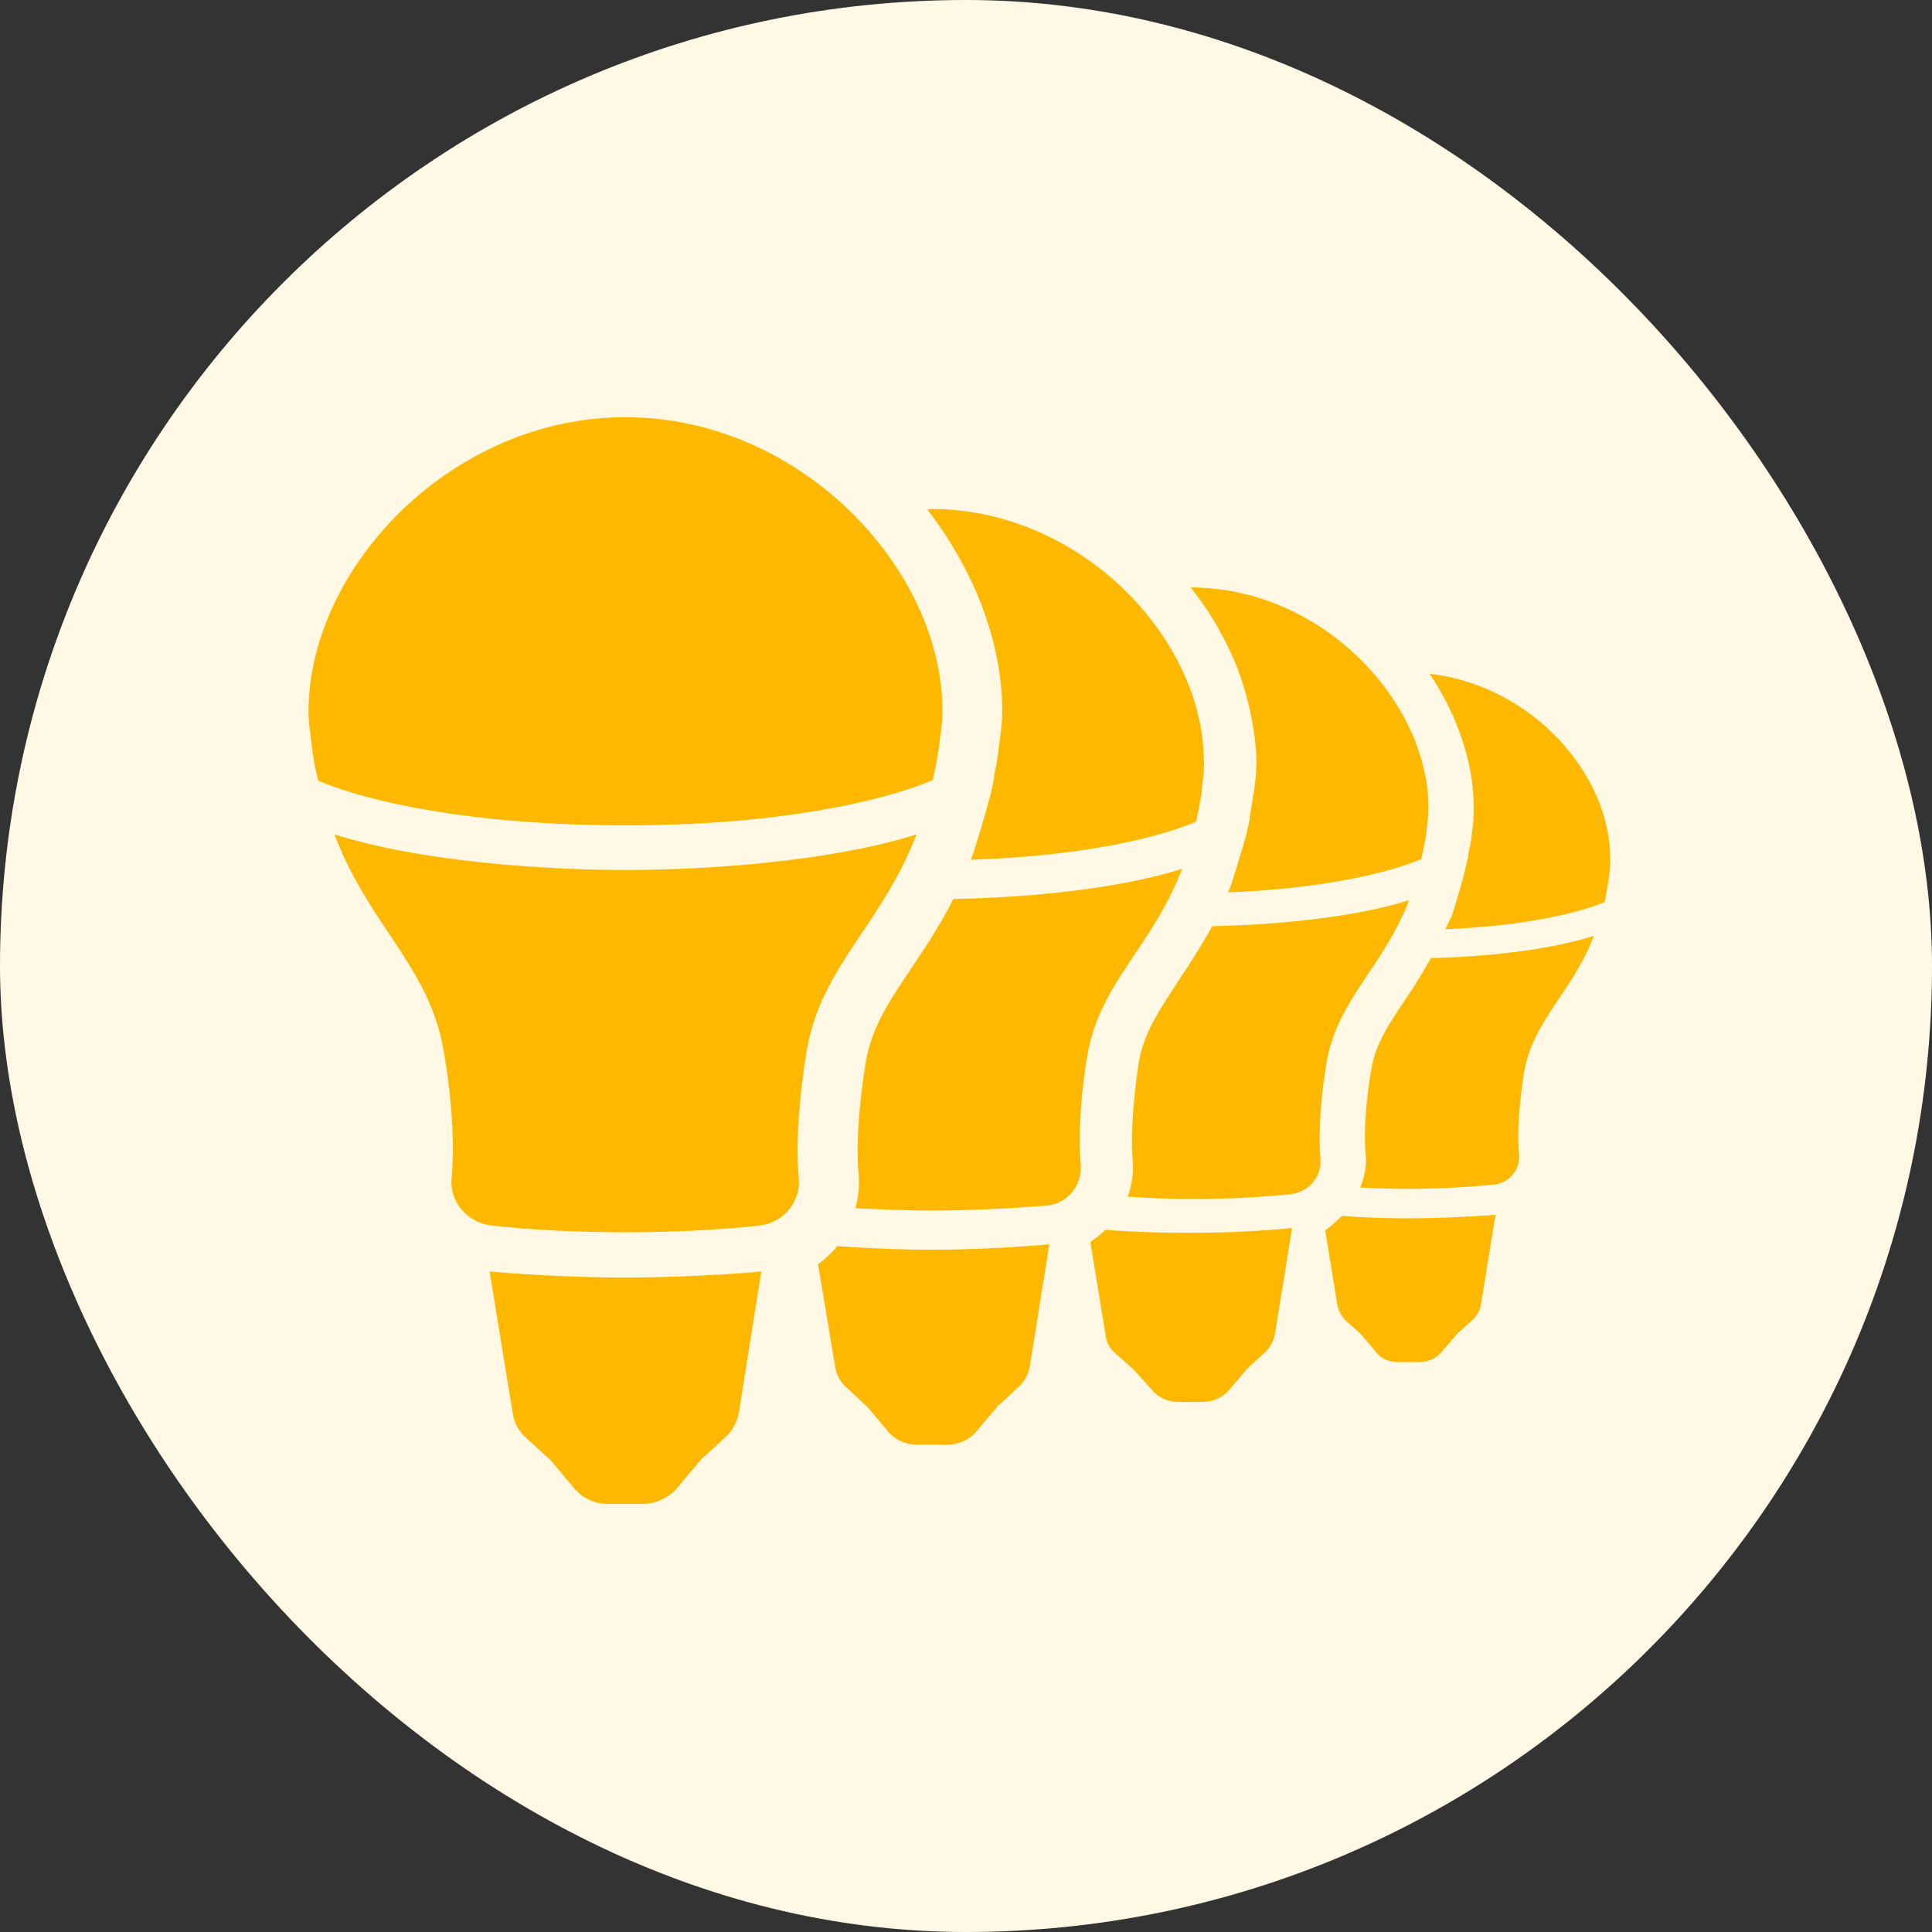 <svg width="32" height="32" viewBox="0 0 32 32" fill="none" xmlns="http://www.w3.org/2000/svg">
<rect x="0" y="0" width="32" height="32" fill="#333333" stroke="none"/>
<rect width="32" height="32" rx="16" fill="#FFF8E5"/>
<path d="M13.36 17.41C13.26 18.02 13.17 18.88 13.23 19.51C13.27 19.91 12.97 20.26 12.57 20.3C11.92 20.37 11.19 20.41 10.36 20.41C9.53 20.41 8.8 20.37 8.15 20.3C7.75 20.26 7.44 19.91 7.48 19.51C7.54 18.88 7.46 18.02 7.35 17.41C7.11 16 6.11 15.33 5.54 13.82C6.95 14.27 9.02 14.41 10.36 14.41C11.7 14.41 13.77 14.27 15.18 13.82C14.6 15.33 13.6 16 13.36 17.41ZM12.24 23.38C12.215 23.545 12.134 23.697 12.01 23.81L11.66 24.13C11.63 24.15 11.61 24.18 11.59 24.2L11.22 24.64C11.08 24.81 10.86 24.91 10.63 24.91H10.08C9.972 24.912 9.864 24.89 9.765 24.845C9.667 24.8 9.579 24.733 9.51 24.65L9.14 24.21C9.12 24.18 9.09 24.16 9.07 24.14L8.72 23.82C8.593 23.71 8.511 23.557 8.49 23.39L8.11 21.06C8.89 21.13 9.75 21.16 10.36 21.16C10.97 21.16 11.83 21.13 12.61 21.06L12.24 23.38ZM15.61 11.78C15.61 12 15.57 12.19 15.55 12.39C15.52 12.58 15.49 12.74 15.45 12.92C14.63 13.27 12.9 13.67 10.36 13.67C7.82 13.67 6.09 13.28 5.27 12.93C5.23 12.75 5.19 12.59 5.17 12.4C5.15 12.2 5.11 12 5.11 11.79C5.11 9.41 7.47 6.91 10.36 6.91C13.25 6.91 15.61 9.41 15.61 11.78ZM21.95 20.38L22.15 21.61C22.17 21.71 22.22 21.81 22.3 21.88L22.52 22.08C22.53 22.09 22.55 22.1 22.56 22.12L22.79 22.39C22.86 22.5 23 22.56 23.15 22.56H23.5C23.65 22.56 23.79 22.5 23.88 22.39L24.12 22.11C24.13 22.1 24.14 22.08 24.16 22.07L24.38 21.87C24.46 21.8 24.52 21.7 24.53 21.6L24.77 20.12C24.28 20.16 23.73 20.18 23.34 20.18C23.03 20.18 22.63 20.17 22.23 20.14C22.14 20.22 22.05 20.31 21.95 20.38ZM26.67 14.22C26.67 12.81 25.36 11.35 23.68 11.16C24.14 11.85 24.41 12.63 24.41 13.38C24.41 13.54 24.4 13.68 24.38 13.79C24.38 13.83 24.37 13.87 24.37 13.91C24.36 13.92 24.36 13.94 24.36 13.95C24.35 14.02 24.33 14.08 24.32 14.15V14.16C24.32 14.19 24.3 14.28 24.27 14.39V14.4C24.2 14.68 24.07 15.11 24.04 15.18C24.01 15.26 23.97 15.31 23.94 15.39C25.22 15.34 26.13 15.13 26.58 14.94C26.6 14.82 26.62 14.72 26.64 14.6C26.65 14.47 26.68 14.35 26.67 14.22ZM22.53 19.67C23.267 19.71 24.006 19.693 24.74 19.62C24.801 19.615 24.86 19.598 24.913 19.57C24.967 19.542 25.015 19.504 25.054 19.457C25.093 19.411 25.123 19.357 25.141 19.299C25.159 19.241 25.166 19.18 25.16 19.12C25.12 18.72 25.18 18.17 25.24 17.78C25.39 16.89 26.03 16.46 26.4 15.5C25.62 15.75 24.53 15.85 23.7 15.87C23.56 16.12 23.42 16.35 23.28 16.55C23 16.97 22.78 17.29 22.71 17.73C22.64 18.14 22.58 18.72 22.62 19.11C22.64 19.31 22.6 19.5 22.53 19.67ZM13.55 20.94L13.83 22.62C13.85 22.76 13.92 22.9 14.03 22.99L14.33 23.27C14.35 23.29 14.37 23.3 14.39 23.33L14.71 23.71C14.81 23.84 15 23.93 15.2 23.93H15.67C15.87 23.93 16.06 23.85 16.18 23.7L16.5 23.32C16.52 23.3 16.53 23.28 16.56 23.26L16.86 22.98C16.97 22.89 17.04 22.75 17.06 22.61L17.38 20.61C16.7 20.67 15.96 20.7 15.44 20.7C15.01 20.7 14.43 20.68 13.87 20.64C13.85 20.65 13.84 20.67 13.83 20.69C13.74 20.78 13.65 20.87 13.55 20.94ZM19.94 12.62C19.94 10.58 17.91 8.43 15.42 8.43C15.4 8.43 15.38 8.44 15.36 8.44C16.14 9.45 16.6 10.64 16.6 11.78C16.6 12 16.57 12.18 16.55 12.33C16.54 12.38 16.54 12.44 16.53 12.49C16.53 12.51 16.52 12.53 16.52 12.55C16.51 12.65 16.49 12.73 16.47 12.82V12.83C16.47 12.87 16.45 12.99 16.41 13.14V13.15C16.31 13.53 16.14 14.09 16.1 14.19C16.1 14.21 16.09 14.22 16.08 14.24C17.91 14.18 19.18 13.88 19.81 13.61C19.85 13.45 19.87 13.31 19.9 13.15C19.91 12.97 19.95 12.81 19.94 12.62ZM17.33 19.97C17.68 19.94 17.93 19.63 17.9 19.29C17.85 18.74 17.92 18 18.01 17.48C18.22 16.27 19.08 15.69 19.58 14.39C18.48 14.74 16.93 14.87 15.79 14.89C15.57 15.33 15.32 15.7 15.1 16.03C14.73 16.58 14.44 17.01 14.34 17.59C14.25 18.14 14.17 18.92 14.22 19.43C14.24 19.62 14.22 19.82 14.17 20.01C14.56 20.03 14.97 20.05 15.43 20.05C16.15 20.05 16.77 20.01 17.33 19.97ZM23.66 13.39C23.66 11.61 21.89 9.73 19.72 9.73C20.06 10.15 20.32 10.62 20.51 11.1C20.51 11.12 20.52 11.14 20.53 11.16C20.61 11.39 20.67 11.61 20.72 11.84C20.73 11.88 20.73 11.91 20.74 11.95C20.78 12.17 20.81 12.4 20.81 12.63C20.81 12.81 20.79 12.97 20.77 13.1C20.76 13.15 20.75 13.19 20.75 13.24C20.74 13.26 20.74 13.27 20.74 13.29C20.73 13.37 20.71 13.45 20.7 13.52V13.53C20.71 13.56 20.68 13.66 20.65 13.79V13.8C20.56 14.12 20.41 14.61 20.38 14.69C20.37 14.72 20.35 14.75 20.34 14.78C21.91 14.72 22.99 14.46 23.54 14.23C23.57 14.09 23.6 13.97 23.62 13.83C23.63 13.68 23.66 13.54 23.66 13.39ZM18.68 19.82C19 19.84 19.34 19.86 19.71 19.86C20.33 19.86 20.88 19.83 21.37 19.78C21.67 19.75 21.9 19.49 21.87 19.19C21.83 18.71 21.89 18.07 21.97 17.61C22.15 16.55 22.9 16.04 23.34 14.91C22.39 15.21 21.07 15.32 20.08 15.34C19.89 15.68 19.69 15.99 19.51 16.26C19.2 16.74 18.94 17.11 18.86 17.61C18.79 18.08 18.72 18.75 18.76 19.19C18.78 19.41 18.75 19.62 18.68 19.82ZM18.06 20.57L18.31 22.1C18.32 22.22 18.38 22.34 18.48 22.42L18.75 22.66L18.8 22.71L19.08 23.02C19.17 23.14 19.34 23.22 19.51 23.22H19.92C20.09 23.22 20.25 23.15 20.36 23.02L20.64 22.69L20.69 22.64L20.95 22.4C21.04 22.32 21.1 22.2 21.12 22.08L21.4 20.34C20.81 20.4 20.17 20.42 19.71 20.42C19.33 20.42 18.81 20.41 18.31 20.37C18.24 20.44 18.15 20.51 18.06 20.57Z" fill="#FFB800"/>
</svg>
